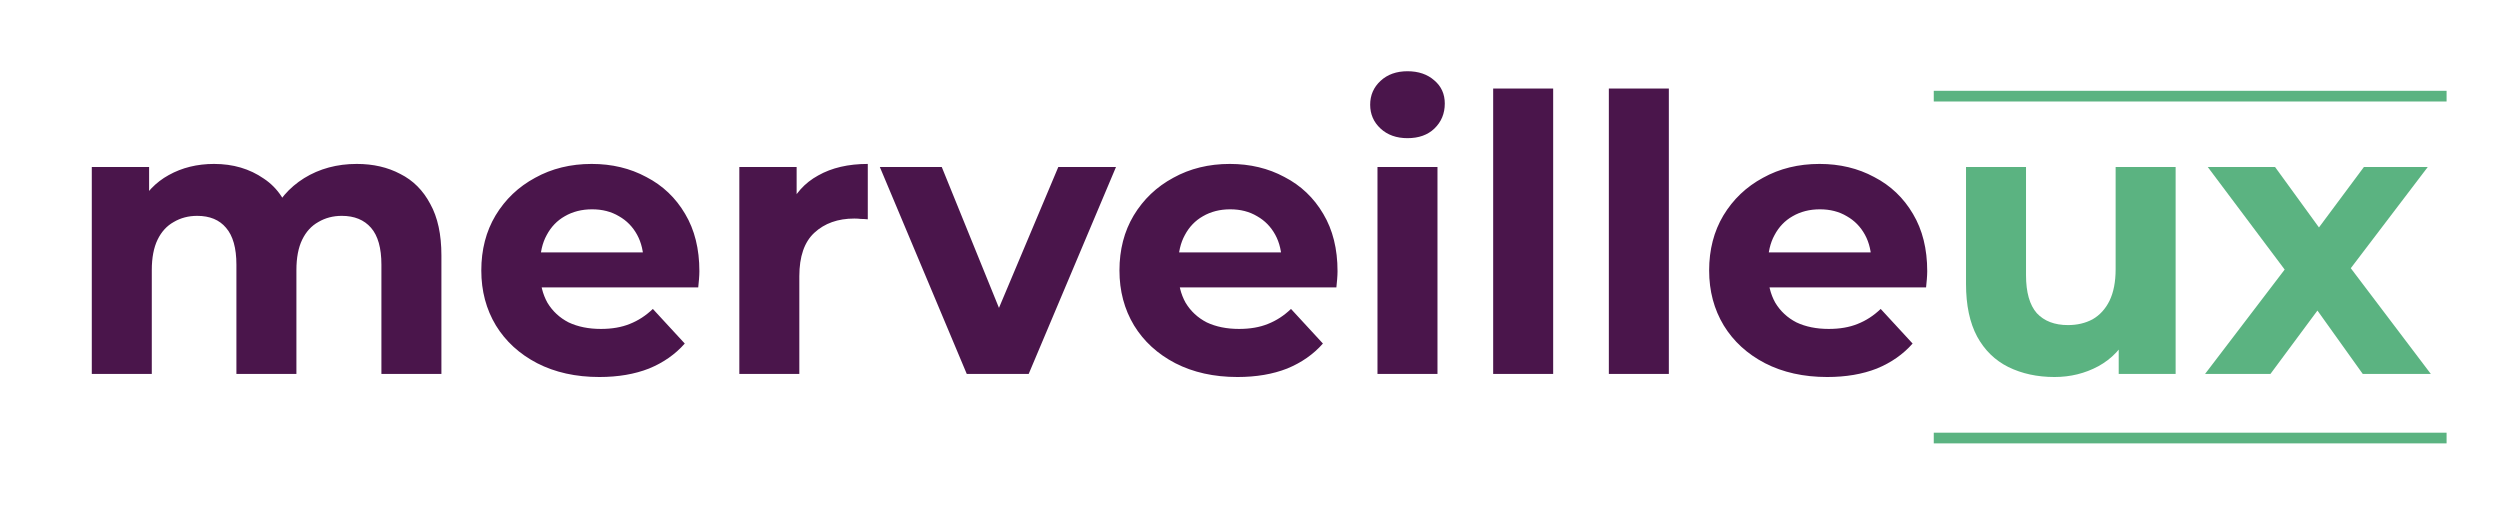 <svg width="234" height="49" viewBox="0 0 234 49" fill="none" xmlns="http://www.w3.org/2000/svg">
<path d="M33.396 15.344C34.932 15.344 36.288 15.656 37.464 16.28C38.664 16.88 39.6 17.816 40.272 19.088C40.968 20.336 41.316 21.944 41.316 23.912V35H35.7V24.776C35.7 23.216 35.376 22.064 34.728 21.32C34.08 20.576 33.168 20.204 31.992 20.204C31.176 20.204 30.444 20.396 29.796 20.78C29.148 21.14 28.644 21.692 28.284 22.436C27.924 23.18 27.744 24.128 27.744 25.28V35H22.128V24.776C22.128 23.216 21.804 22.064 21.156 21.32C20.532 20.576 19.632 20.204 18.456 20.204C17.64 20.204 16.908 20.396 16.26 20.78C15.612 21.14 15.108 21.692 14.748 22.436C14.388 23.18 14.208 24.128 14.208 25.28V35H8.592V15.632H13.956V20.924L12.948 19.376C13.62 18.056 14.568 17.06 15.792 16.388C17.04 15.692 18.456 15.344 20.04 15.344C21.816 15.344 23.364 15.8 24.684 16.712C26.028 17.6 26.916 18.968 27.348 20.816L25.368 20.276C26.016 18.764 27.048 17.564 28.464 16.676C29.904 15.788 31.548 15.344 33.396 15.344ZM56.102 35.288C53.894 35.288 51.95 34.856 50.27 33.992C48.614 33.128 47.33 31.952 46.418 30.464C45.506 28.952 45.05 27.236 45.05 25.316C45.05 23.372 45.494 21.656 46.382 20.168C47.294 18.656 48.53 17.48 50.09 16.64C51.65 15.776 53.414 15.344 55.382 15.344C57.278 15.344 58.982 15.752 60.494 16.568C62.03 17.36 63.242 18.512 64.13 20.024C65.018 21.512 65.462 23.3 65.462 25.388C65.462 25.604 65.45 25.856 65.426 26.144C65.402 26.408 65.378 26.66 65.354 26.9H49.622V23.624H62.402L60.242 24.596C60.242 23.588 60.038 22.712 59.63 21.968C59.222 21.224 58.658 20.648 57.938 20.24C57.218 19.808 56.378 19.592 55.418 19.592C54.458 19.592 53.606 19.808 52.862 20.24C52.142 20.648 51.578 21.236 51.17 22.004C50.762 22.748 50.558 23.636 50.558 24.668V25.532C50.558 26.588 50.786 27.524 51.242 28.34C51.722 29.132 52.382 29.744 53.222 30.176C54.086 30.584 55.094 30.788 56.246 30.788C57.278 30.788 58.178 30.632 58.946 30.32C59.738 30.008 60.458 29.54 61.106 28.916L64.094 32.156C63.206 33.164 62.09 33.944 60.746 34.496C59.402 35.024 57.854 35.288 56.102 35.288ZM69.201 35V15.632H74.565V21.104L73.809 19.52C74.385 18.152 75.309 17.12 76.581 16.424C77.853 15.704 79.401 15.344 81.225 15.344V20.528C80.985 20.504 80.769 20.492 80.577 20.492C80.385 20.468 80.181 20.456 79.965 20.456C78.429 20.456 77.181 20.9 76.221 21.788C75.285 22.652 74.817 24.008 74.817 25.856V35H69.201ZM90.489 35L82.353 15.632H88.149L94.917 32.3H92.037L99.057 15.632H104.457L96.285 35H90.489ZM115.833 35.288C113.625 35.288 111.681 34.856 110.001 33.992C108.345 33.128 107.061 31.952 106.149 30.464C105.237 28.952 104.781 27.236 104.781 25.316C104.781 23.372 105.225 21.656 106.113 20.168C107.025 18.656 108.261 17.48 109.821 16.64C111.381 15.776 113.145 15.344 115.113 15.344C117.009 15.344 118.713 15.752 120.225 16.568C121.761 17.36 122.973 18.512 123.861 20.024C124.749 21.512 125.193 23.3 125.193 25.388C125.193 25.604 125.181 25.856 125.157 26.144C125.133 26.408 125.109 26.66 125.085 26.9H109.353V23.624H122.133L119.973 24.596C119.973 23.588 119.769 22.712 119.361 21.968C118.953 21.224 118.389 20.648 117.669 20.24C116.949 19.808 116.109 19.592 115.149 19.592C114.189 19.592 113.337 19.808 112.593 20.24C111.873 20.648 111.309 21.236 110.901 22.004C110.493 22.748 110.289 23.636 110.289 24.668V25.532C110.289 26.588 110.517 27.524 110.973 28.34C111.453 29.132 112.113 29.744 112.953 30.176C113.817 30.584 114.825 30.788 115.977 30.788C117.009 30.788 117.909 30.632 118.677 30.32C119.469 30.008 120.189 29.54 120.837 28.916L123.825 32.156C122.937 33.164 121.821 33.944 120.477 34.496C119.133 35.024 117.585 35.288 115.833 35.288ZM128.932 35V15.632H134.548V35H128.932ZM131.74 12.932C130.708 12.932 129.868 12.632 129.22 12.032C128.572 11.432 128.248 10.688 128.248 9.8C128.248 8.912 128.572 8.168 129.22 7.568C129.868 6.968 130.708 6.668 131.74 6.668C132.772 6.668 133.612 6.956 134.26 7.532C134.908 8.084 135.232 8.804 135.232 9.692C135.232 10.628 134.908 11.408 134.26 12.032C133.636 12.632 132.796 12.932 131.74 12.932ZM139.76 35V8.288H145.376V35H139.76ZM150.588 35V8.288H156.204V35H150.588ZM171.028 35.288C168.82 35.288 166.876 34.856 165.196 33.992C163.54 33.128 162.256 31.952 161.344 30.464C160.432 28.952 159.976 27.236 159.976 25.316C159.976 23.372 160.42 21.656 161.308 20.168C162.22 18.656 163.456 17.48 165.016 16.64C166.576 15.776 168.34 15.344 170.308 15.344C172.204 15.344 173.908 15.752 175.42 16.568C176.956 17.36 178.168 18.512 179.056 20.024C179.944 21.512 180.388 23.3 180.388 25.388C180.388 25.604 180.376 25.856 180.352 26.144C180.328 26.408 180.304 26.66 180.28 26.9H164.548V23.624H177.328L175.168 24.596C175.168 23.588 174.964 22.712 174.556 21.968C174.148 21.224 173.584 20.648 172.864 20.24C172.144 19.808 171.304 19.592 170.344 19.592C169.384 19.592 168.532 19.808 167.788 20.24C167.068 20.648 166.504 21.236 166.096 22.004C165.688 22.748 165.484 23.636 165.484 24.668V25.532C165.484 26.588 165.712 27.524 166.168 28.34C166.648 29.132 167.308 29.744 168.148 30.176C169.012 30.584 170.02 30.788 171.172 30.788C172.204 30.788 173.104 30.632 173.872 30.32C174.664 30.008 175.384 29.54 176.032 28.916L179.02 32.156C178.132 33.164 177.016 33.944 175.672 34.496C174.328 35.024 172.78 35.288 171.028 35.288Z" fill="#4A154B"/>
<path d="M192.299 35.288C190.691 35.288 189.251 34.976 187.979 34.352C186.731 33.728 185.759 32.78 185.063 31.508C184.367 30.212 184.019 28.568 184.019 26.576V15.632H189.635V25.748C189.635 27.356 189.971 28.544 190.643 29.312C191.339 30.056 192.311 30.428 193.559 30.428C194.423 30.428 195.191 30.248 195.863 29.888C196.535 29.504 197.063 28.928 197.447 28.16C197.831 27.368 198.023 26.384 198.023 25.208V15.632H203.639V35H198.311V29.672L199.283 31.22C198.635 32.564 197.675 33.584 196.403 34.28C195.155 34.952 193.787 35.288 192.299 35.288ZM206.394 35L215.07 23.624L214.962 26.72L206.646 15.632H212.946L218.202 22.868L215.826 22.94L221.262 15.632H227.238L218.886 26.612V23.588L227.526 35H221.154L215.646 27.296L217.986 27.62L212.514 35H206.394Z" fill="#5BB381"/>
<path d="M181 9L229 9" stroke="#5BB381"/>
<path d="M181 41L229 41" stroke="#5BB381"/>
</svg>
